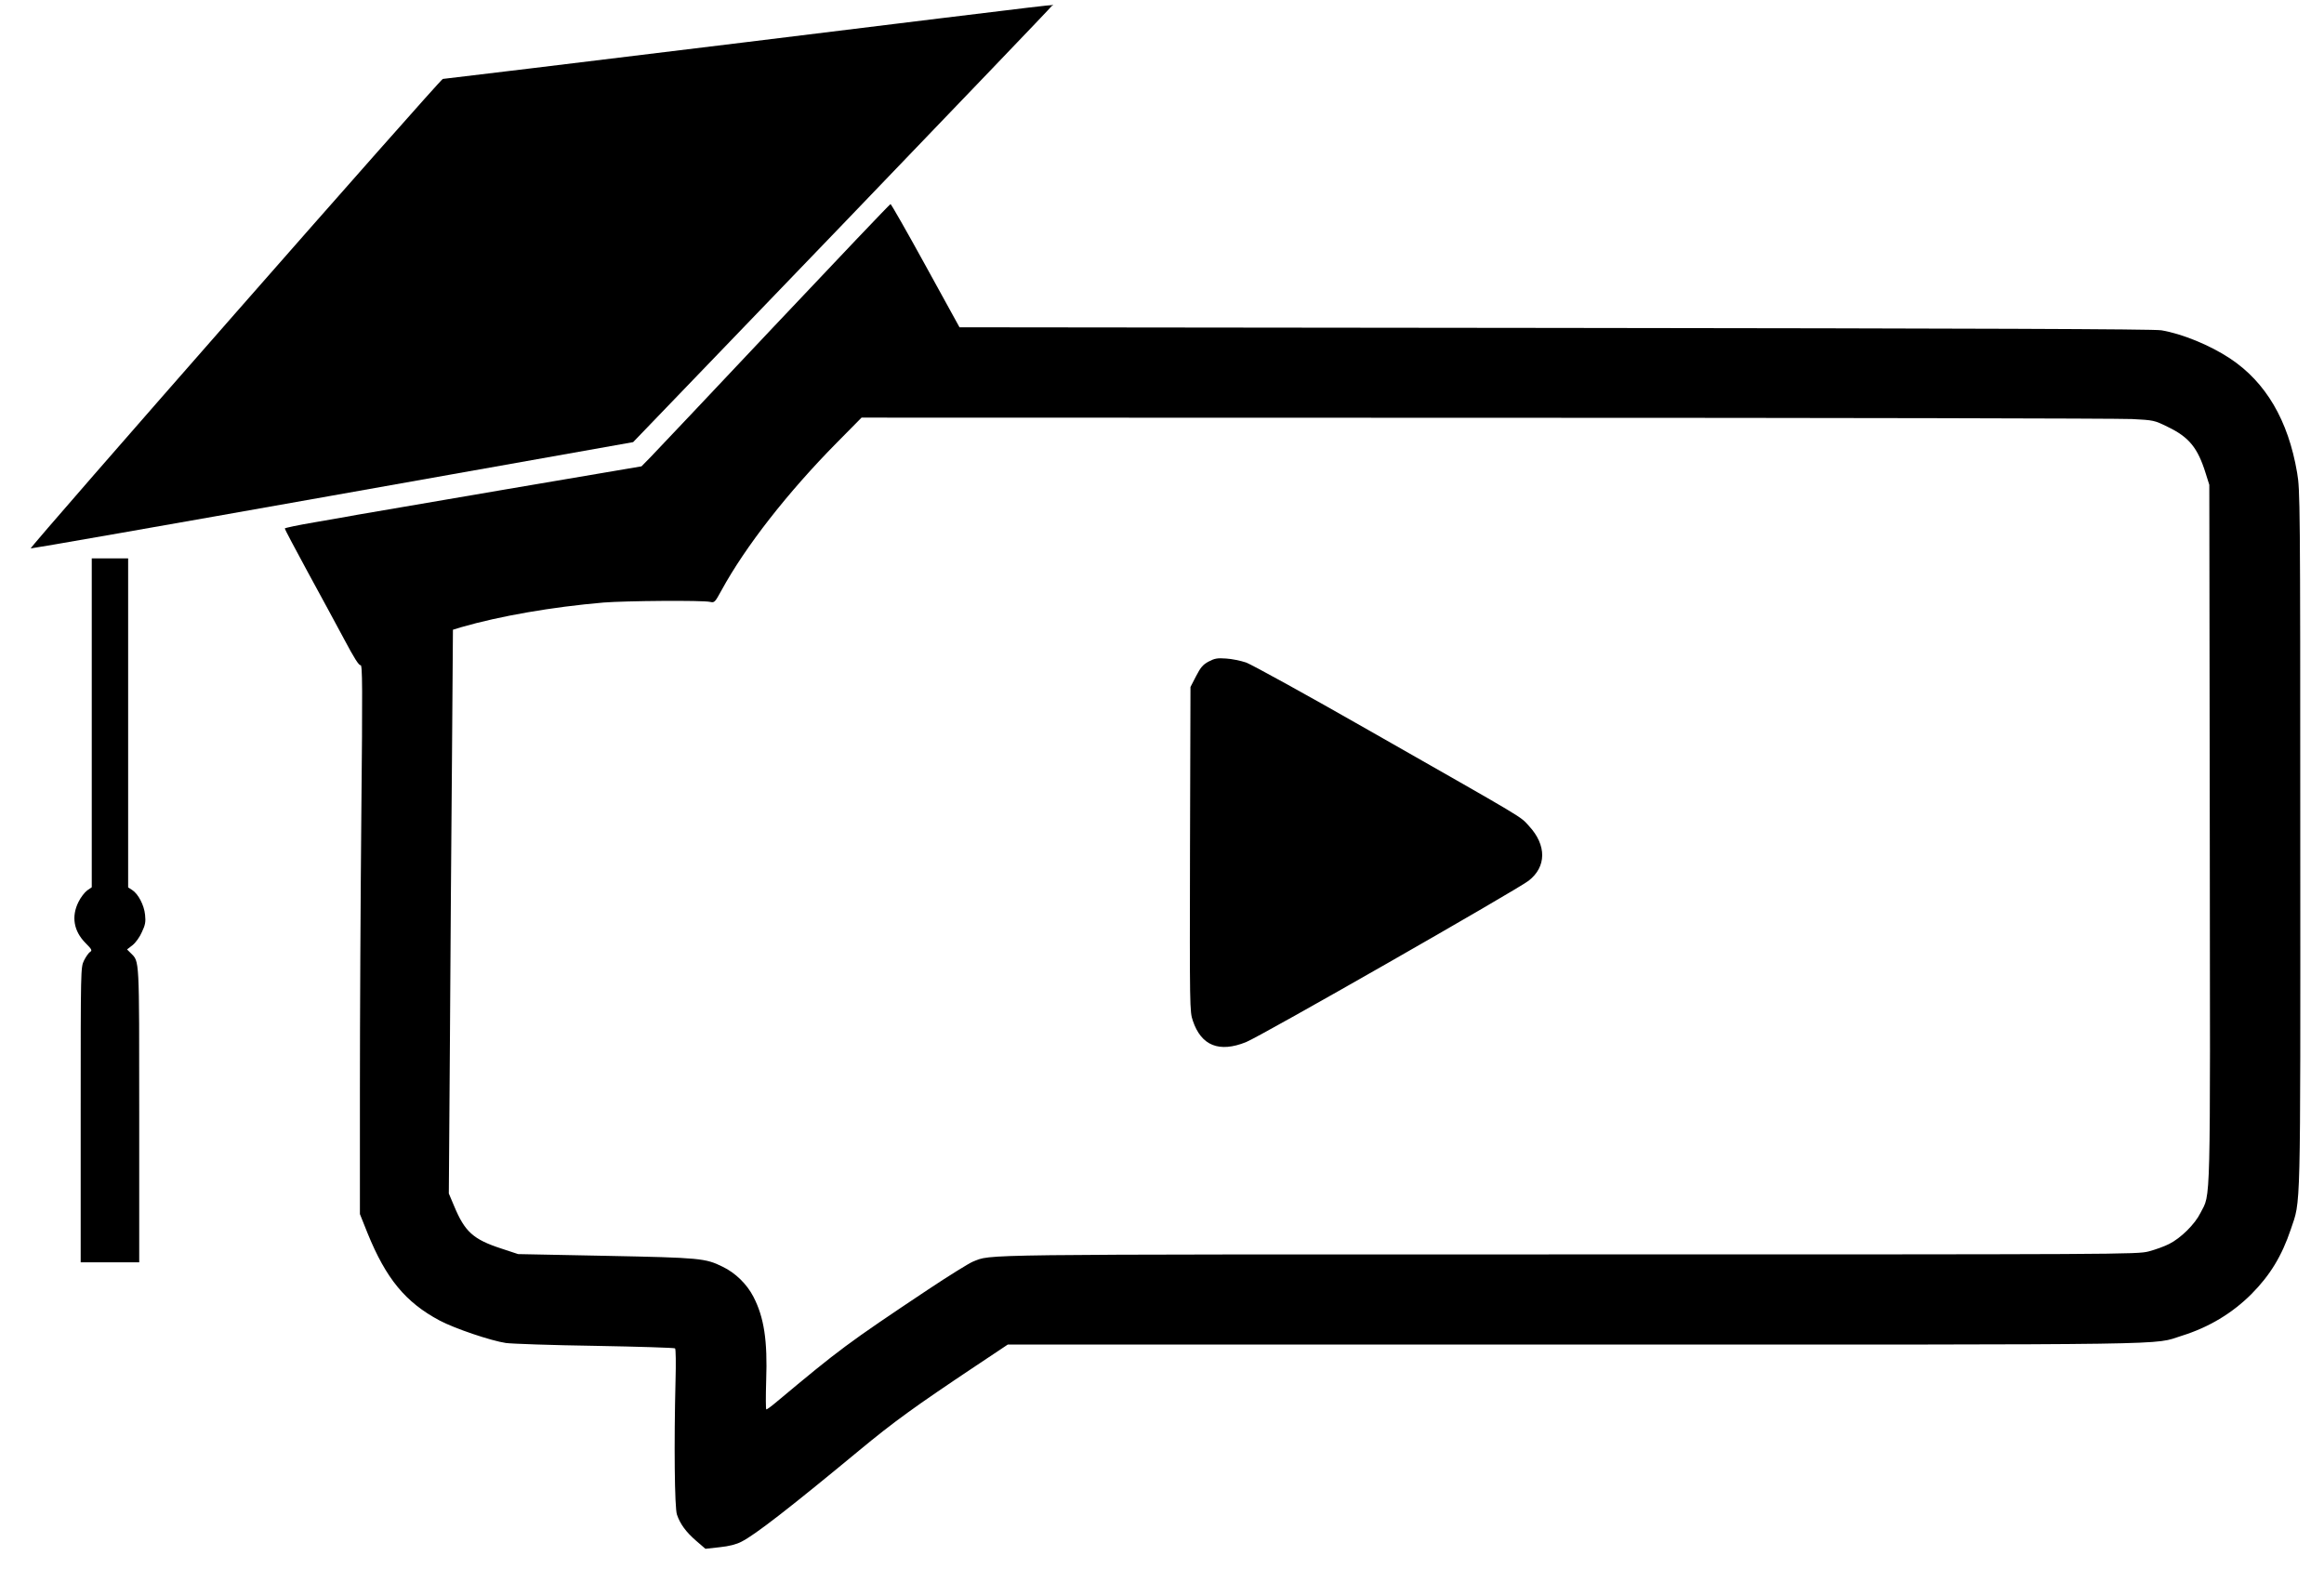 <svg xmlns="http://www.w3.org/2000/svg" version="1.0" viewBox="0 0 1469 1000">
  <path d="M472 26.6C367.2 39.4 280.8 49.9 279.9 49.9c-1.6.1-261.3 296-260.5 296.8.2.2 86-14.8 190.6-33.4l190.2-33.8 132.2-137.4C605 66.5 664.7 4.3 664.8 3.8c.5-1 24.6-3.9-192.8 22.8z"/>
  <path d="M489.4 206.2c-40.1 42.5-75.3 79.9-78.4 83l-5.5 5.6-86 14.6c-47.3 8.1-89.4 15.3-93.5 16-4.1.8-16.2 2.9-26.7 4.7-10.6 1.8-19.3 3.6-19.3 4 0 .4 6.4 12.6 14.3 27.1 7.9 14.5 18.4 33.8 23.3 43 6.2 11.7 9.3 16.6 10.3 16.3 1.2-.5 1.3 13.3.5 94.2-.5 52.2-.9 130.3-.9 173.8v79l4.8 12c11.7 28.8 24 43.8 45.6 55.3 9.4 5 32.4 12.8 41.9 14.2 3.7.5 29.1 1.4 56.4 1.8 27.4.5 50.1 1.2 50.5 1.6.5.4.6 9.6.3 20.4-1 39.6-.6 80.4.9 84.7 2 5.9 5.7 11 12.2 16.6l5.8 5 9-1c5.9-.6 10.6-1.8 13.8-3.5 8.5-4.3 29.7-20.7 74.3-57.6 22.1-18.3 35.1-27.7 74.2-53.8L637 850h358.4c391.1 0 364.7.4 383.8-5.6 17-5.3 31.8-14.2 43.9-26.3 11.8-11.9 19.2-24 24.9-40.9 6.4-19.2 6.1-4.7 6-246.9 0-213-.1-220.6-2-231.5-5.6-33.1-19.8-57.2-42.4-72.2-12.7-8.4-30.3-15.6-43.4-17.8-4.7-.8-116.9-1.2-383.2-1.5l-376.5-.4-21.4-38.9c-11.8-21.5-21.8-39-22.2-39-.4 0-33.5 34.8-73.5 77.2zm858.1 58.7c13.8.7 14.3.8 22.6 4.9 13.6 6.5 19.1 13.3 24.1 29.4l2.3 7.3.3 220c.3 242.6.7 227.3-5.9 240.3-3.5 7.1-12.4 15.9-19.8 19.6-2.9 1.5-8.7 3.6-12.9 4.7-7.4 1.9-14.8 1.9-366.3 1.9-383.8 0-364.5-.2-377 4.6-2.4 1-15.2 8.9-28.4 17.7-51.1 34.1-55.5 37.4-96.2 71.4-2.8 2.4-5.5 4.3-5.9 4.3-.4 0-.4-8.2-.1-18.3.9-25.1-1.3-39.9-8.1-53-4.1-7.9-11.3-15-19.4-18.9-11-5.4-14-5.7-73.8-6.9l-55.5-1.1-10.6-3.5c-17.8-5.8-23.1-10.6-29.9-27l-3.3-7.8.7-97c.3-53.4.9-133.6 1.3-178.2l.6-81.2 5.2-1.6c24.6-7.1 57.4-12.8 90-15.6 14-1.1 62.6-1.5 67.4-.4 2.7.6 3 .3 7.1-7.2 15.1-27.7 41.8-61.9 73-93.5l15.6-15.8 394.4.1c217 0 400.8.4 408.5.8z"/>
  <path d="M764 418.2c-3.7 2-5.1 3.7-8 9.3l-3.5 6.8-.3 102.6c-.2 100.2-.2 102.6 1.8 108.4 5.3 15.8 16.7 20.3 33.6 13.5 9.3-3.7 171.1-96.2 178.6-102 11.4-8.8 11.5-22.5.3-34.6-6-6.5.6-2.5-101.4-60.6-39.2-22.4-74.1-41.6-77.5-42.8-3.3-1.1-9-2.3-12.6-2.5-5.5-.4-7.2-.1-11 1.9zM58 456.9v104l-2.9 2c-1.6 1.2-4.1 4.4-5.5 7.3-4.6 9.2-3 18.4 4.4 25.9 4.1 4.1 4.4 4.8 2.9 5.7-.9.6-2.6 3-3.8 5.4-2.1 4.4-2.1 4.7-2.1 97.6V798h37v-93c0-100.6.2-96.9-5.3-102.4l-2.4-2.4 3.5-2.7c1.9-1.5 4.6-5.2 5.9-8.3 2.1-4.4 2.5-6.4 2-10.9-.6-6.1-4.3-13.2-8.2-15.7L81 561V353H58v103.9z"/>
</svg>